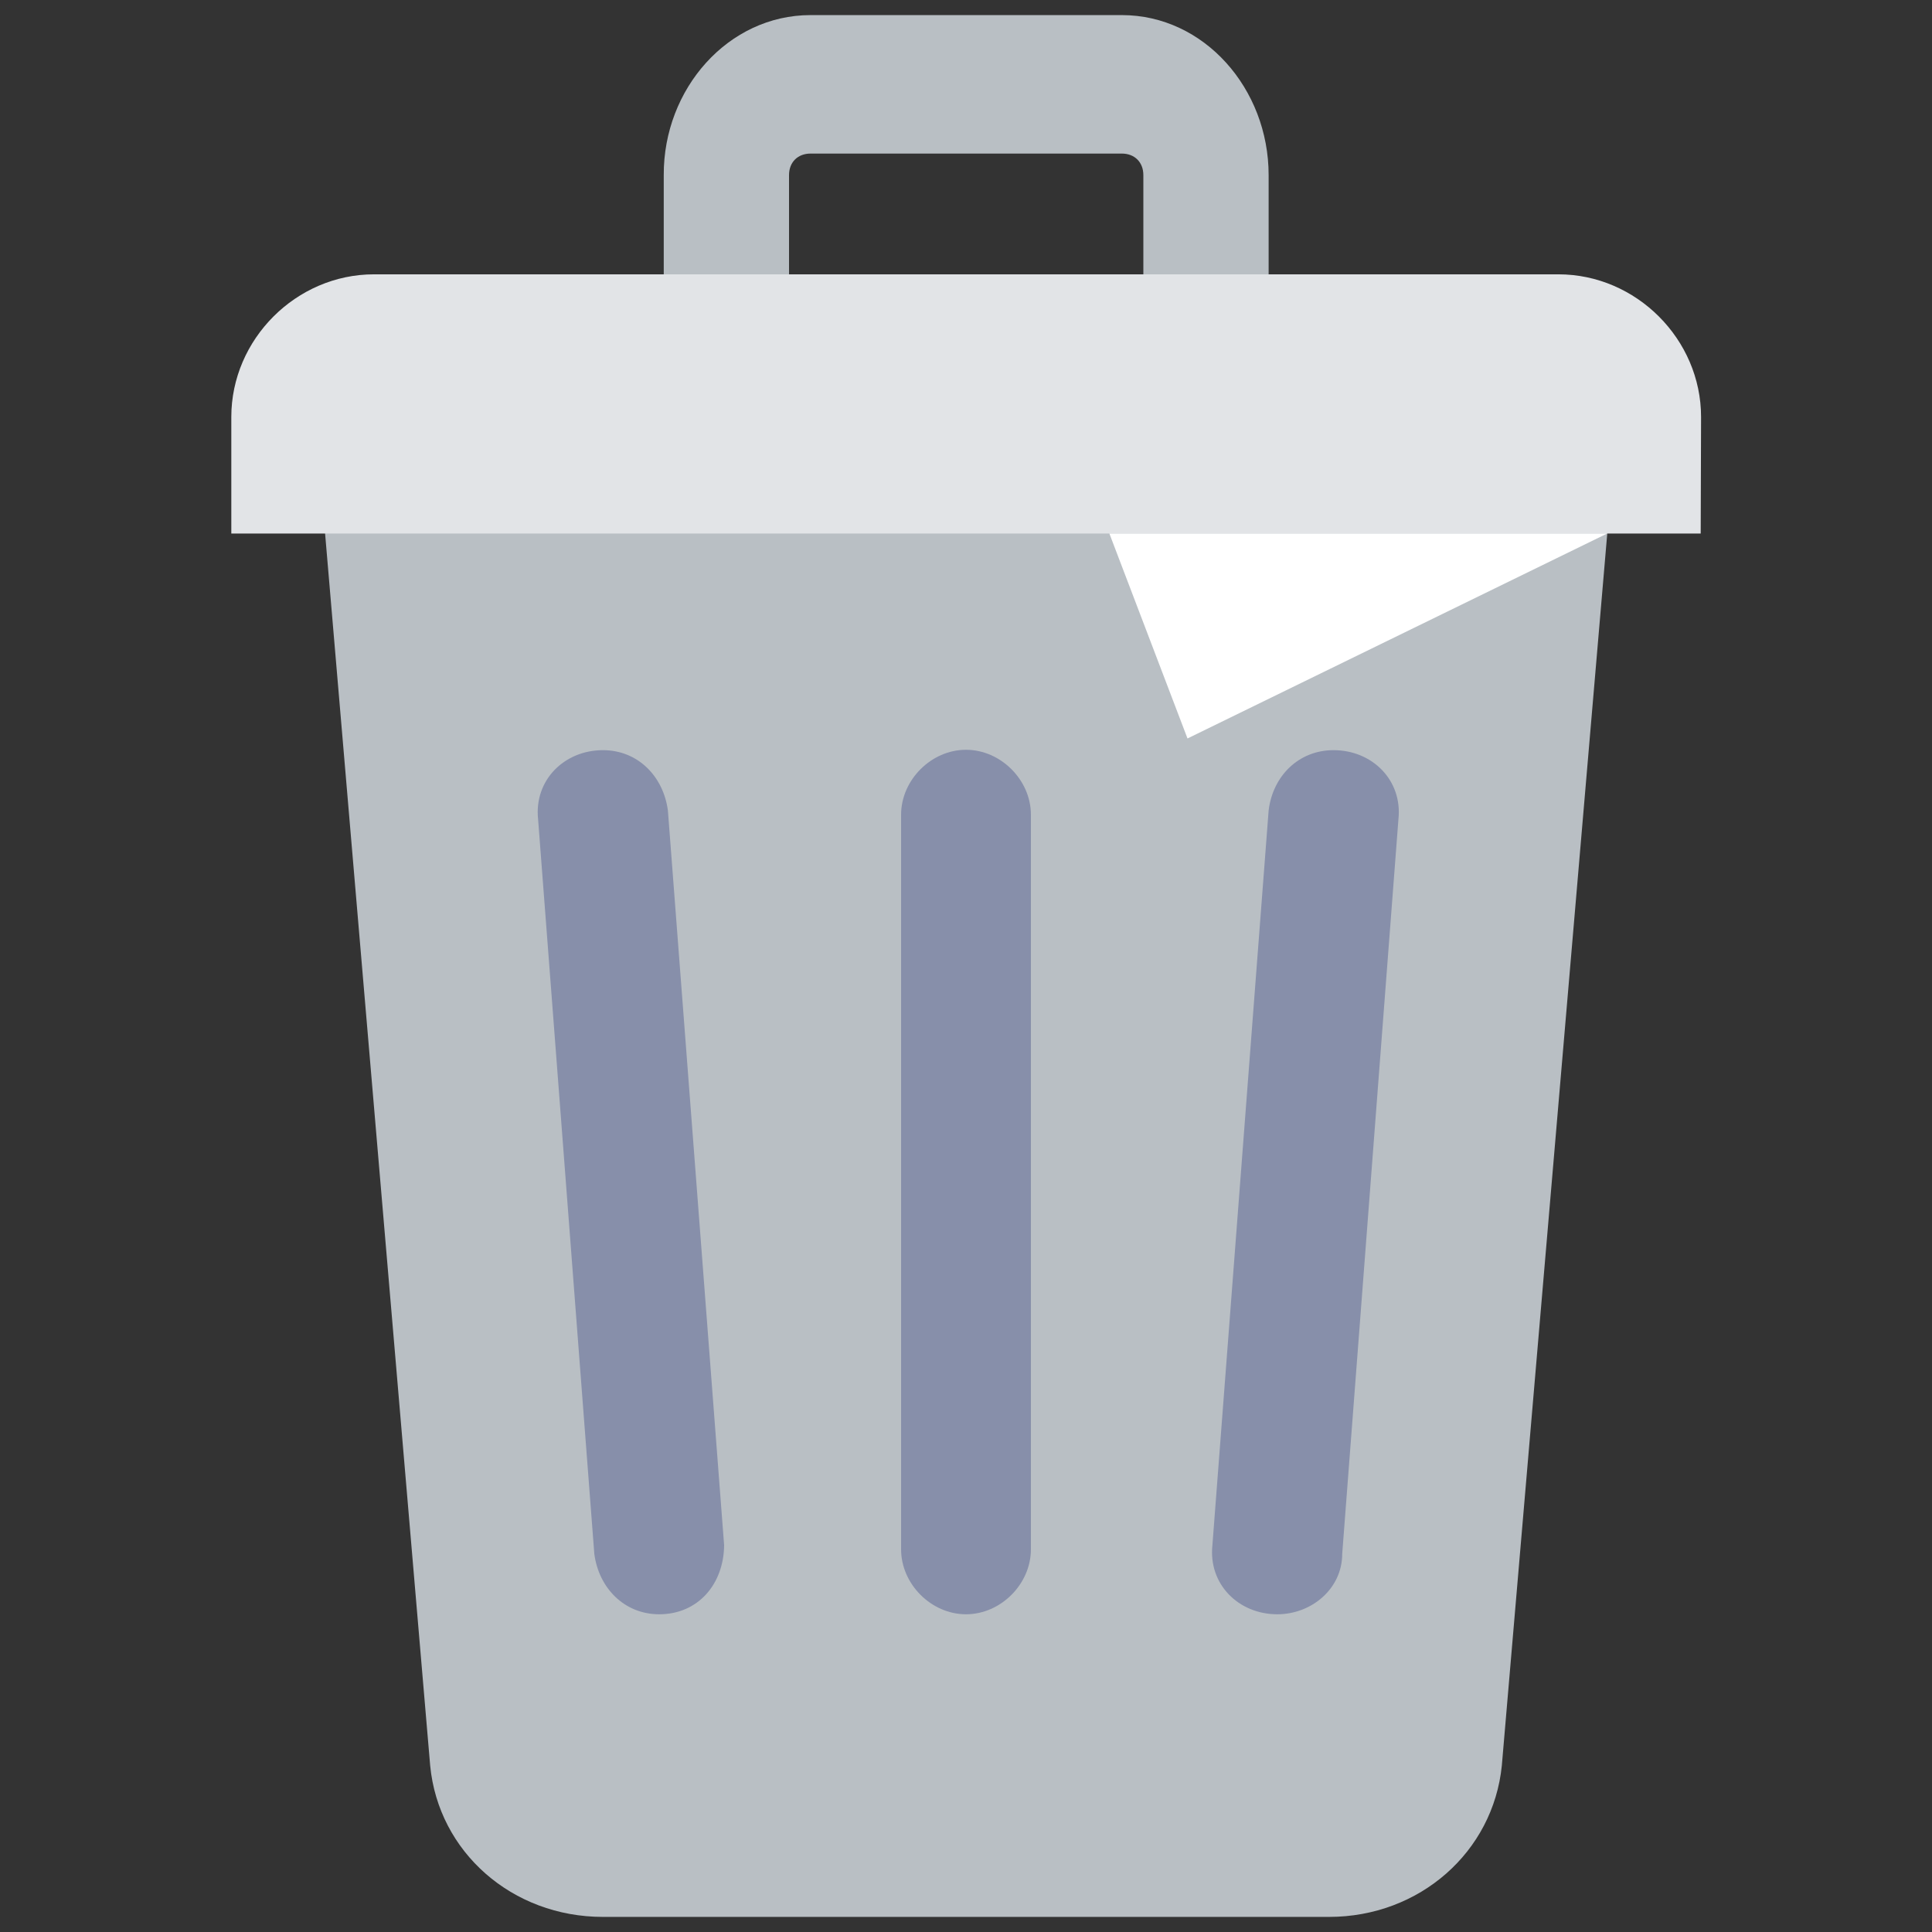 <?xml version="1.0" encoding="utf-8"?>
<!-- Generator: Adobe Illustrator 19.2.0, SVG Export Plug-In . SVG Version: 6.00 Build 0)  -->
<svg version="1.1" id="icon" xmlns="http://www.w3.org/2000/svg" xmlns:xlink="http://www.w3.org/1999/xlink" x="0px" y="0px"
	 viewBox="0 0 512 512" style="enable-background:new 0 0 512 512;" xml:space="preserve">
<rect x="0" y="0" width="512" height="512" fill="#333333" stroke="none"/>
<style type="text/css">
	.st0{fill:#B9BFC4;}
	.st1{fill:#E2E4E7;}
	.st2{fill:#878FAA;}
	.st3{fill:#FFFFFF;}
</style>
<g>
	<path class="st0" d="M114,467.9L84.2,118.5h343.7L398,467.9c-2.3,22.9-21.8,40.1-45.8,40.1H159.8C135.7,508,116.2,490.8,114,467.9z
		"/>
	<path class="st0" d="M336.2,95.6H303V46.4c0-3.4-2.3-5.7-5.7-5.7h-82.5c-3.4,0-5.7,2.3-5.7,5.7v49.3h-33.2V46.4
		C175.8,23.5,193,4,214.8,4h82.5c21.8,0,38.9,19.5,38.9,42.4V95.6z"/>
	<path class="st1" d="M450.7,141.4H61.3v-30.9c0-20.6,17.2-37.8,37.8-37.8h313.9c20.6,0,37.8,17.2,37.8,37.8L450.7,141.4z"/>
	<path class="st2" d="M174.7,427.8L174.7,427.8c-9.2,0-16-6.9-17.2-16l-14.9-194.7c-1.1-10.3,6.9-18.3,17.2-18.3l0,0
		c9.2,0,16,6.9,17.2,16l14.9,194.7C191.8,419.8,185,427.8,174.7,427.8z"/>
	<path class="st2" d="M256,427.8L256,427.8c-9.2,0-17.2-8-17.2-17.2V215.9c0-9.2,8-17.2,17.2-17.2l0,0c9.2,0,17.2,8,17.2,17.2v194.7
		C273.2,419.8,265.2,427.8,256,427.8z"/>
	<path class="st2" d="M338.5,427.8L338.5,427.8c-10.3,0-18.3-8-17.2-18.3l14.9-194.7c1.1-9.2,8-16,17.2-16l0,0
		c10.3,0,18.3,8,17.2,18.3l-14.9,194.7C355.7,421,347.6,427.8,338.5,427.8z"/>
	<polygon class="st3" points="294,141.4 314.7,195.7 425.9,141.4 	"/>
</g>
</svg>
